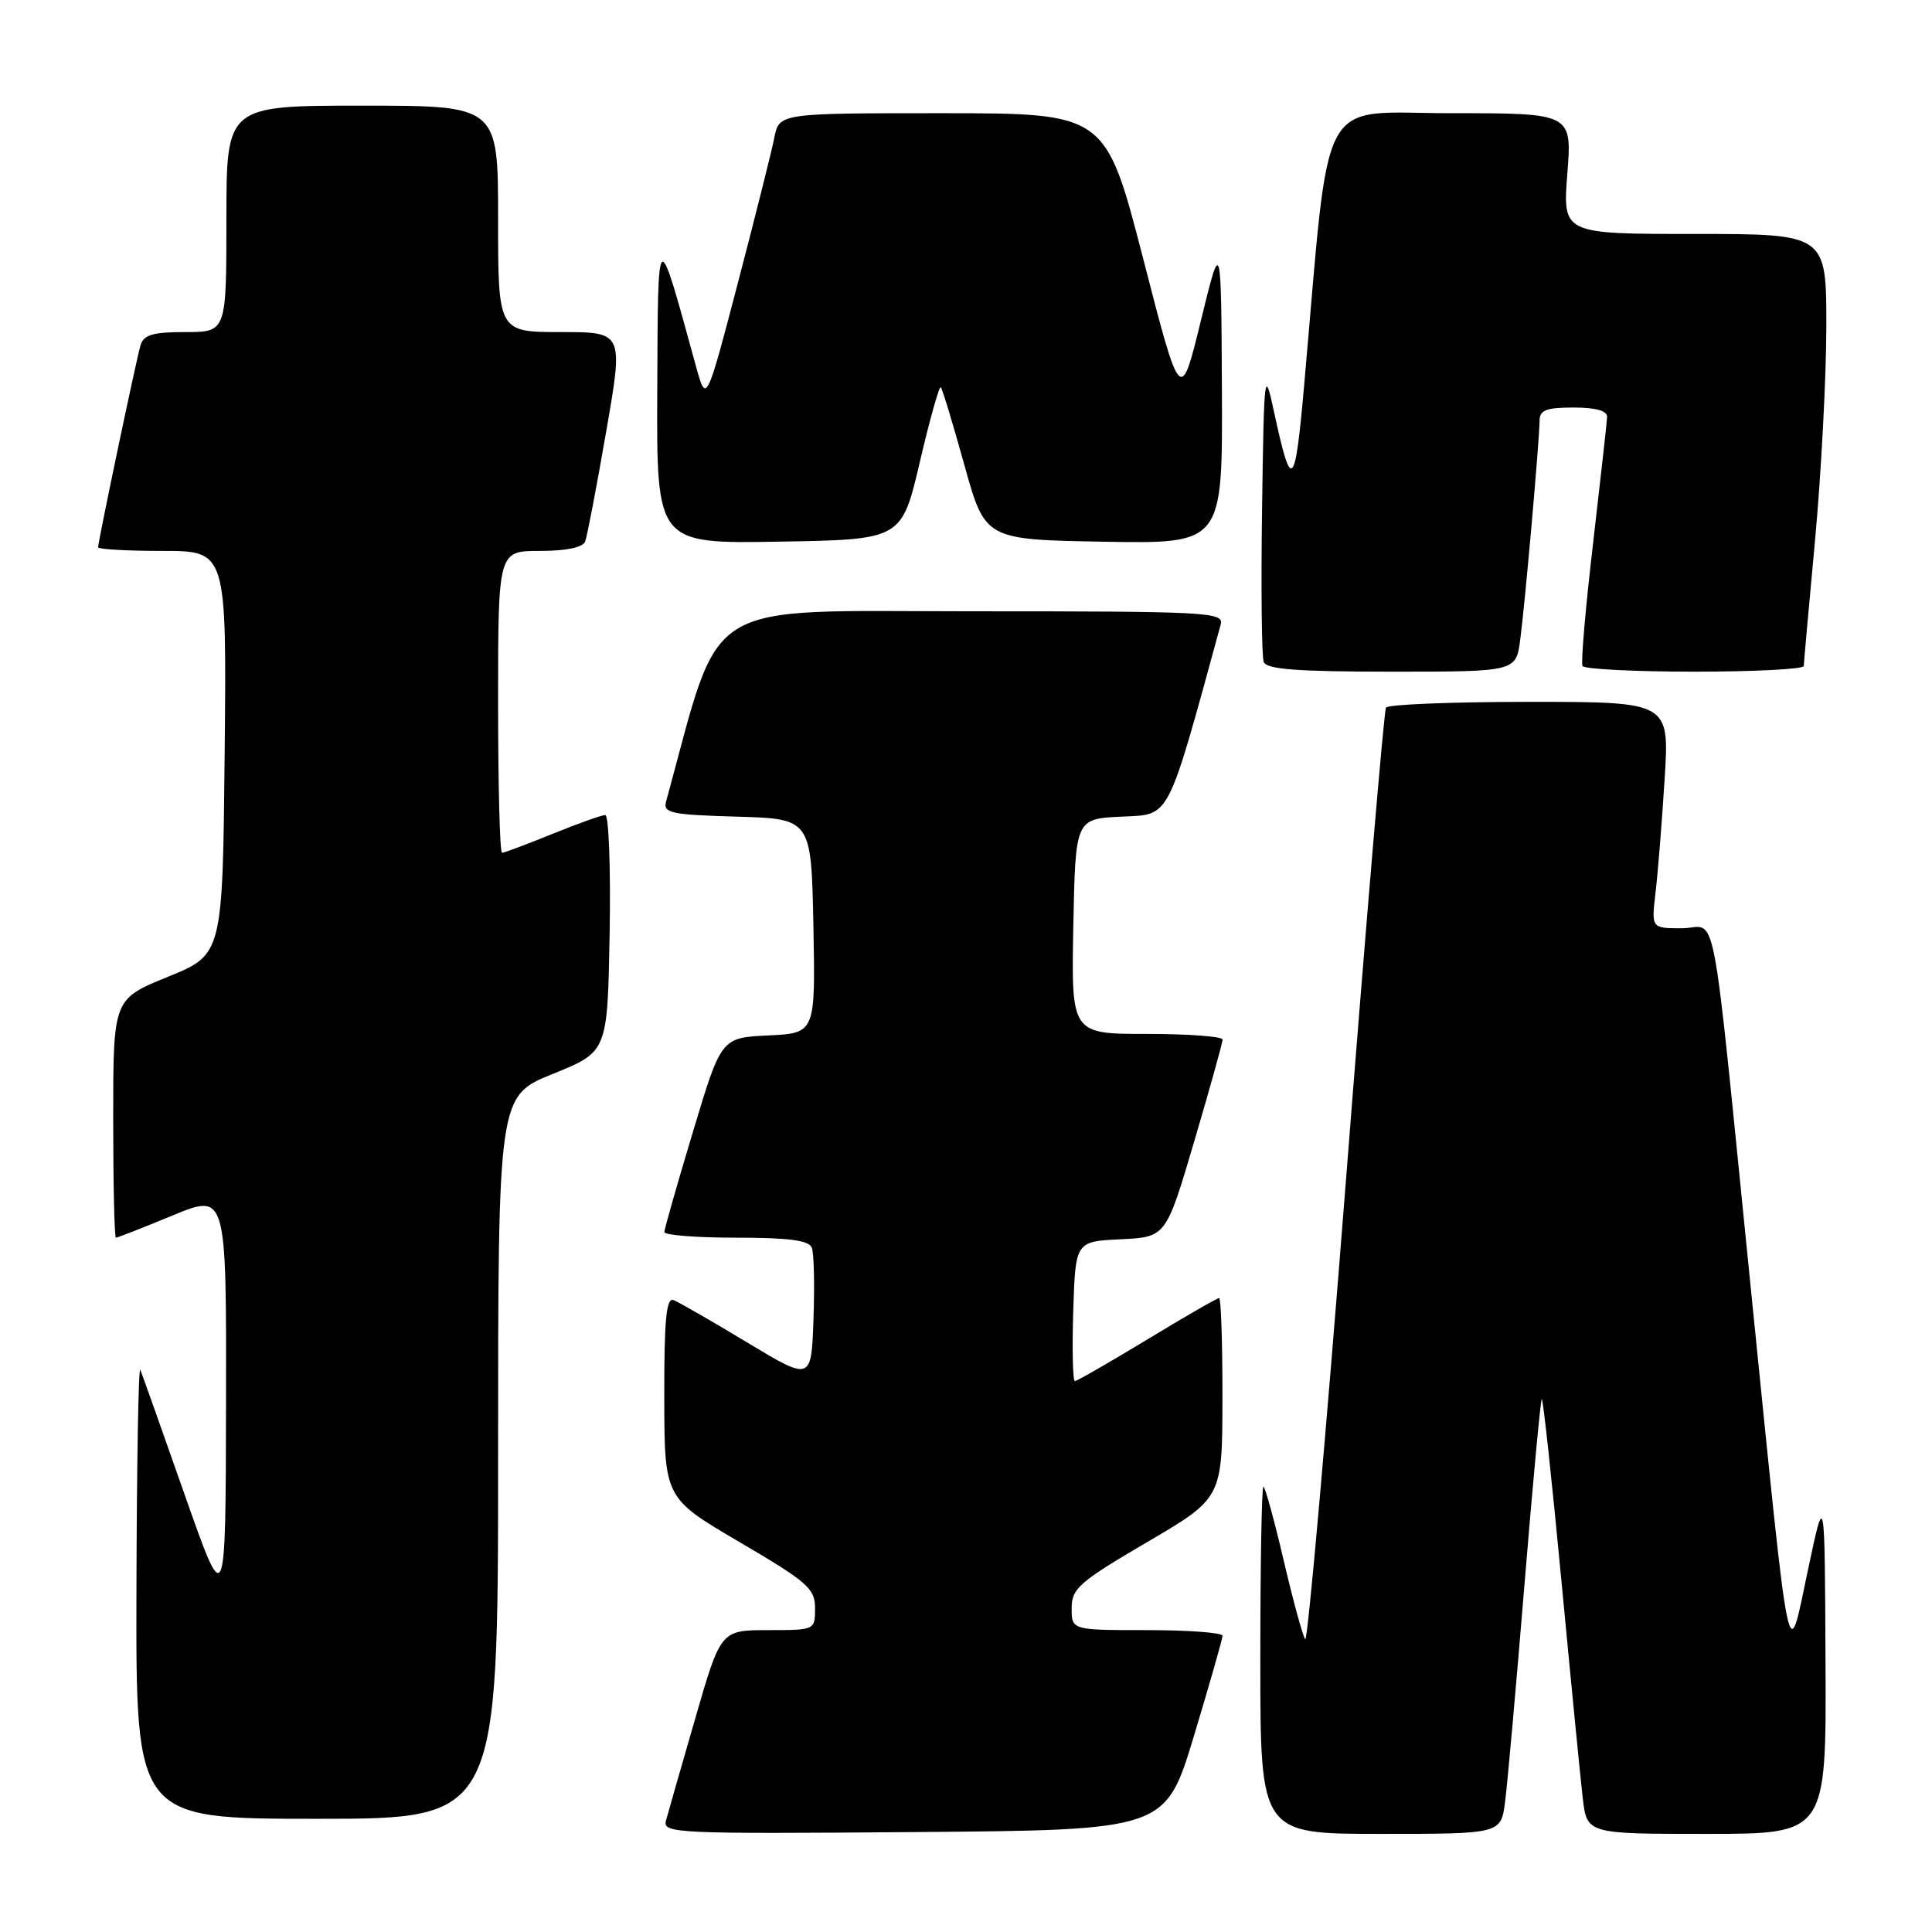 <?xml version="1.0" encoding="UTF-8" standalone="no"?>
<!DOCTYPE svg PUBLIC "-//W3C//DTD SVG 1.1//EN" "http://www.w3.org/Graphics/SVG/1.1/DTD/svg11.dtd" >
<svg xmlns="http://www.w3.org/2000/svg" xmlns:xlink="http://www.w3.org/1999/xlink" version="1.1" viewBox="0 0 256 256">
 <g >
 <path fill="currentColor"
d=" M 158.21 230.00 C 160.28 223.12 161.99 217.16 161.99 216.75 C 162.00 216.34 157.50 216.00 152.00 216.00 C 142.00 216.00 142.00 216.00 142.00 213.10 C 142.00 210.49 142.98 209.63 151.98 204.35 C 161.96 198.50 161.96 198.50 161.98 185.25 C 161.99 177.96 161.79 172.00 161.54 172.00 C 161.28 172.00 156.99 174.47 152.00 177.50 C 147.01 180.52 142.70 183.00 142.43 183.00 C 142.15 183.00 142.05 178.84 142.21 173.75 C 142.50 164.50 142.50 164.50 148.50 164.21 C 154.50 163.92 154.50 163.92 158.25 151.21 C 160.31 144.21 162.00 138.16 162.00 137.75 C 162.00 137.34 157.49 137.00 151.97 137.00 C 141.95 137.00 141.95 137.00 142.22 122.75 C 142.50 108.50 142.50 108.50 148.59 108.21 C 155.15 107.89 154.55 109.05 161.75 82.75 C 162.20 81.11 160.16 81.00 128.79 81.00 C 92.32 81.00 95.75 78.87 88.26 106.21 C 87.84 107.73 88.90 107.96 97.64 108.21 C 107.50 108.50 107.50 108.50 107.78 122.70 C 108.05 136.90 108.05 136.90 101.81 137.20 C 95.56 137.50 95.56 137.50 91.81 150.00 C 89.74 156.88 88.04 162.84 88.03 163.25 C 88.01 163.66 92.29 164.00 97.53 164.00 C 104.55 164.00 107.20 164.35 107.57 165.33 C 107.86 166.07 107.95 170.34 107.79 174.83 C 107.50 183.00 107.50 183.00 99.00 177.88 C 94.33 175.06 89.94 172.54 89.25 172.27 C 88.29 171.90 88.00 174.86 88.02 185.14 C 88.04 198.50 88.04 198.50 98.02 204.35 C 107.02 209.63 108.00 210.49 108.00 213.10 C 108.00 215.99 107.98 216.00 101.75 216.00 C 95.50 216.01 95.50 216.01 92.11 227.75 C 90.24 234.21 88.50 240.29 88.24 241.26 C 87.79 242.93 89.66 243.01 121.10 242.76 C 154.43 242.50 154.43 242.50 158.21 230.00 Z  M 199.43 238.75 C 199.74 236.41 200.89 223.51 201.99 210.09 C 203.09 196.66 204.13 185.54 204.29 185.38 C 204.45 185.21 205.62 195.98 206.88 209.29 C 208.14 222.61 209.42 235.64 209.72 238.25 C 210.28 243.00 210.28 243.00 226.14 243.00 C 242.00 243.00 242.00 243.00 241.89 220.25 C 241.79 197.50 241.79 197.50 239.57 208.00 C 236.83 220.96 237.31 223.35 232.02 171.00 C 226.59 117.28 227.68 123.00 222.84 123.00 C 218.81 123.00 218.81 123.00 219.37 118.25 C 219.68 115.64 220.22 108.89 220.57 103.25 C 221.22 93.00 221.22 93.00 202.67 93.00 C 192.47 93.00 183.91 93.34 183.65 93.76 C 183.39 94.17 181.01 122.28 178.36 156.22 C 175.70 190.16 173.27 217.61 172.95 217.21 C 172.63 216.82 171.35 212.11 170.09 206.75 C 168.84 201.39 167.63 197.00 167.41 197.00 C 167.18 197.00 167.00 207.35 167.00 220.00 C 167.00 243.00 167.00 243.00 182.94 243.00 C 198.88 243.00 198.88 243.00 199.43 238.75 Z  M 66.00 193.12 C 66.00 145.23 66.00 145.23 73.25 142.30 C 80.50 139.37 80.50 139.37 80.78 123.68 C 80.93 115.06 80.67 108.00 80.20 108.00 C 79.73 108.00 76.58 109.12 73.19 110.50 C 69.81 111.87 66.81 113.00 66.52 113.00 C 66.23 113.00 66.00 104.00 66.00 93.00 C 66.00 73.00 66.00 73.00 71.53 73.00 C 75.04 73.00 77.24 72.54 77.54 71.75 C 77.80 71.06 79.05 64.54 80.31 57.25 C 82.62 44.00 82.62 44.00 74.31 44.00 C 66.00 44.00 66.00 44.00 66.00 29.00 C 66.00 14.00 66.00 14.00 48.00 14.00 C 30.00 14.00 30.00 14.00 30.00 29.00 C 30.00 44.00 30.00 44.00 24.57 44.00 C 20.26 44.00 19.03 44.36 18.62 45.75 C 18.05 47.68 13.00 71.74 13.00 72.52 C 13.00 72.78 16.83 73.00 21.52 73.00 C 30.03 73.00 30.03 73.00 29.77 99.74 C 29.50 126.48 29.50 126.48 22.25 129.43 C 15.00 132.38 15.00 132.38 15.00 148.19 C 15.00 156.89 15.16 164.00 15.36 164.00 C 15.56 164.00 18.94 162.68 22.86 161.06 C 30.00 158.11 30.00 158.11 29.95 185.81 C 29.90 213.50 29.90 213.50 24.45 198.00 C 21.46 189.47 18.82 182.05 18.59 181.50 C 18.35 180.95 18.12 194.11 18.08 210.75 C 18.00 241.00 18.00 241.00 42.00 241.00 C 66.00 241.00 66.00 241.00 66.00 193.12 Z  M 201.44 84.75 C 202.10 79.72 203.99 58.26 204.00 55.75 C 204.00 54.34 204.88 54.00 208.50 54.00 C 211.46 54.00 212.98 54.43 212.95 55.25 C 212.92 55.94 212.08 63.47 211.09 72.00 C 210.09 80.53 209.46 87.84 209.69 88.25 C 209.93 88.66 216.62 89.00 224.56 89.00 C 232.50 89.00 239.01 88.66 239.01 88.25 C 239.02 87.84 239.69 80.30 240.51 71.50 C 241.32 62.70 241.99 49.99 242.00 43.25 C 242.00 31.00 242.00 31.00 224.53 31.00 C 207.06 31.00 207.06 31.00 207.68 23.00 C 208.30 15.00 208.30 15.00 192.30 15.00 C 174.39 15.00 176.31 11.45 172.82 50.91 C 171.58 64.91 171.13 65.31 168.80 54.50 C 167.55 48.72 167.49 49.19 167.23 67.47 C 167.08 77.90 167.18 87.01 167.45 87.72 C 167.82 88.69 171.94 89.00 184.41 89.00 C 200.88 89.00 200.88 89.00 201.44 84.75 Z  M 121.88 61.22 C 123.20 55.57 124.45 51.11 124.66 51.32 C 124.87 51.53 126.27 56.16 127.78 61.60 C 130.53 71.50 130.53 71.50 146.26 71.78 C 162.00 72.05 162.00 72.05 161.91 51.78 C 161.81 31.50 161.81 31.50 159.12 42.50 C 156.43 53.50 156.43 53.50 151.47 34.25 C 146.50 15.01 146.50 15.01 124.88 15.00 C 103.25 15.00 103.25 15.00 102.60 18.25 C 102.25 20.04 100.07 28.70 97.77 37.50 C 93.58 53.50 93.58 53.50 92.21 48.50 C 87.02 29.62 87.20 29.51 87.09 51.77 C 87.00 72.05 87.00 72.05 103.24 71.77 C 119.47 71.50 119.47 71.50 121.88 61.22 Z "/>
</g>
</svg>